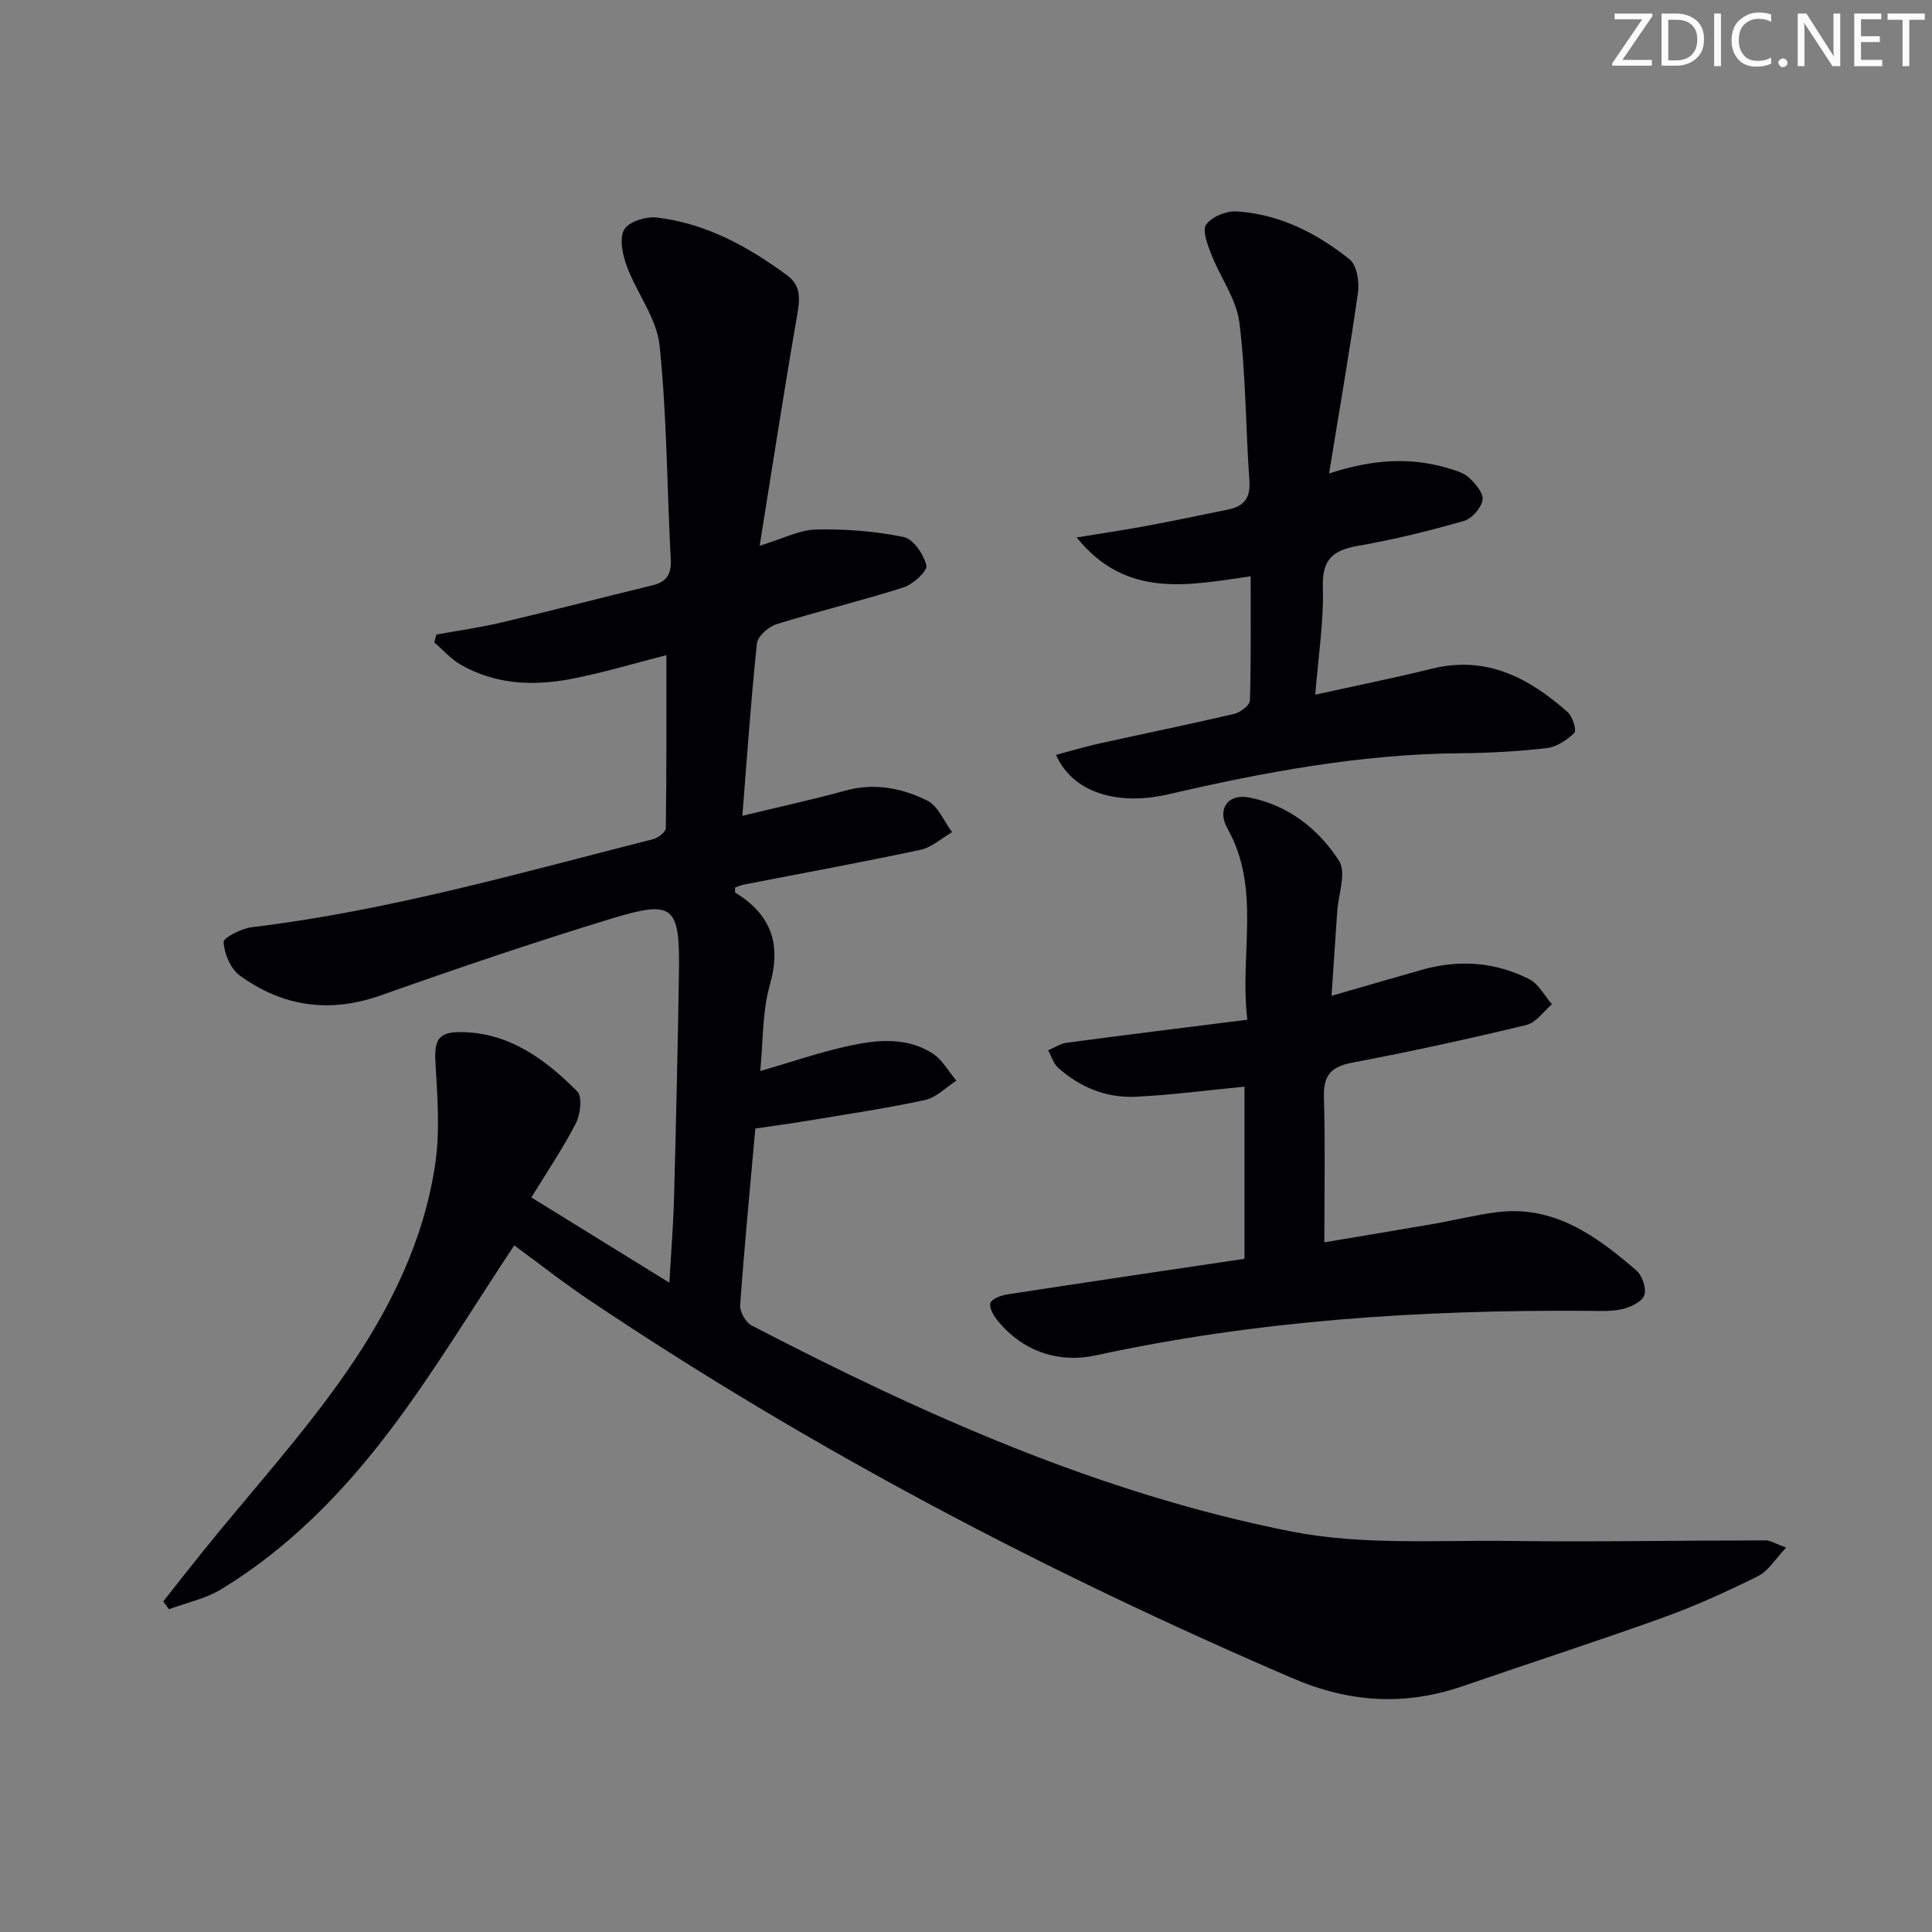 <svg enable-background="new 0 0 400 400" viewBox="0 0 400 400" xmlns="http://www.w3.org/2000/svg"><rect x="0" y="0" width="400" height="400" fill="#808080" stroke="none"/><g fill="#fafbfa"><path d="m342.2 3.2-6.3 9.2h6.1v1.2h-8.2v-.5l6.2-9.1h-5.7v-1.2h7.8v.4z"/><path d="m344 13.7v-10.9h3.1c1.6 0 3 .5 4.1 1.4 1.1 1 1.6 2.2 1.6 3.9s-.5 3-1.6 4-2.5 1.5-4.2 1.5h-3zm1.4-9.6v8.4h1.6c1.4 0 2.5-.4 3.2-1.1.8-.8 1.2-1.8 1.2-3.2s-.4-2.4-1.2-3.1-1.8-1-3.1-1z"/><path d="m356.3 2.8v10.9h-1.4v-10.9z"/><path d="m366.6 13.2c-.8.4-1.8.6-3 .6-1.6 0-2.8-.5-3.7-1.5s-1.4-2.3-1.4-3.9c0-1.7.5-3.2 1.6-4.2s2.4-1.6 4-1.6c1 0 1.9.1 2.6.4v1.5c-.8-.4-1.6-.6-2.6-.6-1.2 0-2.2.4-3 1.2s-1.1 1.9-1.1 3.3c0 1.3.4 2.3 1.1 3.1s1.6 1.1 2.8 1.1c1.1 0 2-.2 2.8-.7v1.3z"/><path d="m368.2 13c0-.3.1-.5.3-.6.2-.2.4-.3.6-.3.3 0 .5.1.7.3s.3.4.3.6-.1.5-.3.6c-.2.2-.4.3-.7.3s-.5-.1-.6-.3c-.2-.2-.3-.4-.3-.6z"/><path d="m381.1 13.7h-1.7l-5.5-8.4c-.2-.2-.3-.5-.4-.7 0 .2.1.8.1 1.5v7.6h-1.4v-10.9h1.8l5.3 8.3c.3.4.4.6.4.8 0-.3-.1-.8-.1-1.6v-7.5h1.4v10.9z"/><path d="m389.7 13.7h-5.8v-10.9h5.6v1.2h-4.2v3.5h3.9v1.2h-3.9v3.7h4.4z"/><path d="m398.4 4.1h-3.1v9.6h-1.4v-9.6h-3.1v-1.3h7.7v1.3z"/></g><path d="m106.47 257.84c-8.69 13.06-16.64 26.35-25.95 38.61-9.67 12.72-20.91 24.21-34.76 32.61-3.24 1.96-7.18 2.77-10.79 4.12-.39-.54-.78-1.08-1.17-1.62 2.78-3.51 5.53-7.05 8.34-10.53 9.92-12.28 20.61-24.02 29.58-36.95 8.99-12.96 16.1-27.29 18.4-43.2.99-6.81.44-13.9.04-20.82-.27-4.63.5-6.4 5.16-6.38 10.04.05 17.55 5.61 24.2 12.29 1.08 1.09.65 4.74-.29 6.59-2.63 5.13-5.9 9.94-9.22 15.36 9.53 5.88 18.67 11.53 28.58 17.65.36-6.44.82-12.11.97-17.79.41-15.47.77-30.95 1.01-46.42.21-13.85-1.08-15.11-14.01-11.16-16.01 4.89-31.88 10.27-47.66 15.86-10.64 3.77-20.34 2.37-29.25-4.08-1.9-1.38-3.2-4.49-3.36-6.9-.06-.94 3.69-2.85 5.85-3.11 28.29-3.41 55.59-11.25 83.08-18.23 1.04-.26 2.62-1.49 2.63-2.29.17-11.76.12-23.53.12-35.81-6.35 1.62-12.82 3.57-19.43 4.87-7.98 1.57-15.95 1.28-23.23-2.94-2-1.16-3.6-3.02-5.39-4.56.14-.54.28-1.09.41-1.63 4.48-.81 9-1.44 13.42-2.48 10.48-2.47 20.9-5.18 31.36-7.72 2.91-.71 3.92-2.31 3.76-5.33-.77-14.78-.79-29.63-2.31-44.32-.58-5.62-4.71-10.81-6.77-16.37-.88-2.38-1.61-5.73-.56-7.63.9-1.63 4.52-2.75 6.76-2.49 10.15 1.19 18.87 6 26.98 11.96 3.22 2.37 2.54 5.56 1.94 9.02-2.65 15.31-5.01 30.67-7.63 46.97 4.86-1.47 8.25-3.29 11.68-3.36 6.05-.13 12.21.34 18.12 1.55 2 .41 4.19 3.61 4.72 5.9.26 1.13-2.77 3.91-4.76 4.54-8.69 2.78-17.58 4.91-26.29 7.62-1.66.52-3.89 2.5-4.04 3.99-1.24 11.7-2.04 23.44-3.01 35.67 7.57-1.83 14.52-3.34 21.37-5.22 6-1.65 11.69-.51 16.92 2.08 2.24 1.11 3.45 4.29 5.13 6.53-2.17 1.25-4.21 3.15-6.54 3.65-12.16 2.6-24.4 4.83-36.6 7.21-.62.12-1.21.41-1.77.6 0 .49-.11.97.02 1.05 7.33 4.51 9.6 10.51 7.17 19.06-1.6 5.64-1.39 11.79-2 17.88 6.44-1.85 12.51-3.96 18.75-5.29 5.69-1.21 11.69-1.72 16.92 1.65 2.02 1.3 3.32 3.72 4.94 5.64-2.16 1.38-4.15 3.5-6.5 4.01-8.1 1.75-16.32 2.95-24.49 4.32-3.42.57-6.85 1.02-10.64 1.58-1.08 12.14-2.26 24.34-3.14 36.56-.1 1.37 1.13 3.56 2.35 4.2 35.64 18.52 72.26 34.88 111.83 42.68 14.62 2.88 30.08 1.75 45.16 1.95 17.65.23 35.31-.11 52.97-.12 1.04 0 2.08.71 4.25 1.51-2.29 2.39-3.7 4.84-5.82 5.89-6.37 3.17-12.89 6.14-19.58 8.55-13.74 4.95-27.65 9.43-41.45 14.2-12.02 4.15-23.51 3.48-35.34-1.61-50.68-21.79-99.35-47.27-145.19-78.01-5.68-3.79-11.03-8.01-15.95-11.61z" fill="#010104"/><path d="m275.68 206.17c6.92-1.99 12.8-3.71 18.69-5.38 7.67-2.17 15.21-1.66 22.28 1.96 1.93.99 3.13 3.41 4.67 5.17-1.75 1.48-3.3 3.81-5.29 4.29-11.93 2.87-23.92 5.51-35.97 7.78-4.42.83-6.09 2.58-5.96 7.13.29 9.78.09 19.57.09 30.09 7.13-1.2 15.02-2.5 22.91-3.87 4.25-.74 8.46-1.81 12.73-2.36 11.89-1.53 20.65 4.89 28.94 12.03 1.23 1.06 2.16 3.78 1.66 5.16-.5 1.37-2.87 2.49-4.62 2.88-2.39.53-4.96.36-7.46.34-34.13-.2-68.02 1.95-101.5 9.23-7.56 1.64-14.9-.71-20.2-7.06-.88-1.05-1.92-2.8-1.59-3.79.31-.92 2.3-1.6 3.64-1.8 16.21-2.5 32.44-4.89 48.96-7.35 0-12.21 0-24.11 0-35.64-7.56.73-15.06 1.73-22.58 2.09-6.01.28-11.45-1.95-15.97-5.96-1-.88-1.41-2.42-2.1-3.66 1.3-.54 2.56-1.39 3.9-1.57 12.15-1.62 24.32-3.12 37.34-4.76-1.66-13.61 2.93-27.04-4.13-39.61-2.2-3.92.04-7.25 4.48-6.4 8.05 1.54 14.37 6.49 18.63 13.11 1.57 2.44-.15 7-.38 10.59-.37 5.45-.74 10.89-1.17 17.36z" fill="#010104"/><path d="m275.17 98.03c9.05-2.95 16.73-3.4 24.44-1.15 1.58.46 3.36.94 4.51 1.99 1.34 1.23 3.07 3.27 2.83 4.64-.29 1.67-2.22 3.88-3.86 4.35-7.17 2.04-14.44 3.85-21.78 5.12-5.18.9-7.6 2.67-7.43 8.53.21 7.21-.95 14.47-1.57 22.32 8.44-1.87 16.35-3.46 24.18-5.39 11.28-2.78 20.09 1.92 28.09 9.01 1.02.9 1.88 3.79 1.37 4.29-1.51 1.48-3.67 2.91-5.72 3.15-5.93.68-11.93 1.01-17.91 1.06-20.57.17-40.62 3.91-60.55 8.53-8.91 2.07-19.18.57-23.14-8.18 2.99-.8 5.83-1.67 8.73-2.31 9.39-2.08 18.81-4 28.18-6.19 1.27-.3 3.21-1.78 3.24-2.75.26-8.44.15-16.9.15-25.73-12.5 1.74-25.66 4.86-36.02-8.05 4.75-.78 9.52-1.47 14.26-2.35 5.71-1.06 11.39-2.26 17.08-3.42 3.21-.66 4.68-2.32 4.43-5.92-.79-10.93-.72-21.96-2.08-32.81-.61-4.85-3.94-9.32-5.79-14.06-.78-2-1.95-4.98-1.08-6.21 1.14-1.63 4.16-2.86 6.27-2.73 8.89.55 16.64 4.49 23.44 9.95 1.5 1.2 2.03 4.67 1.71 6.91-1.73 12.12-3.83 24.18-5.98 37.4z" fill="#010104"/></svg>